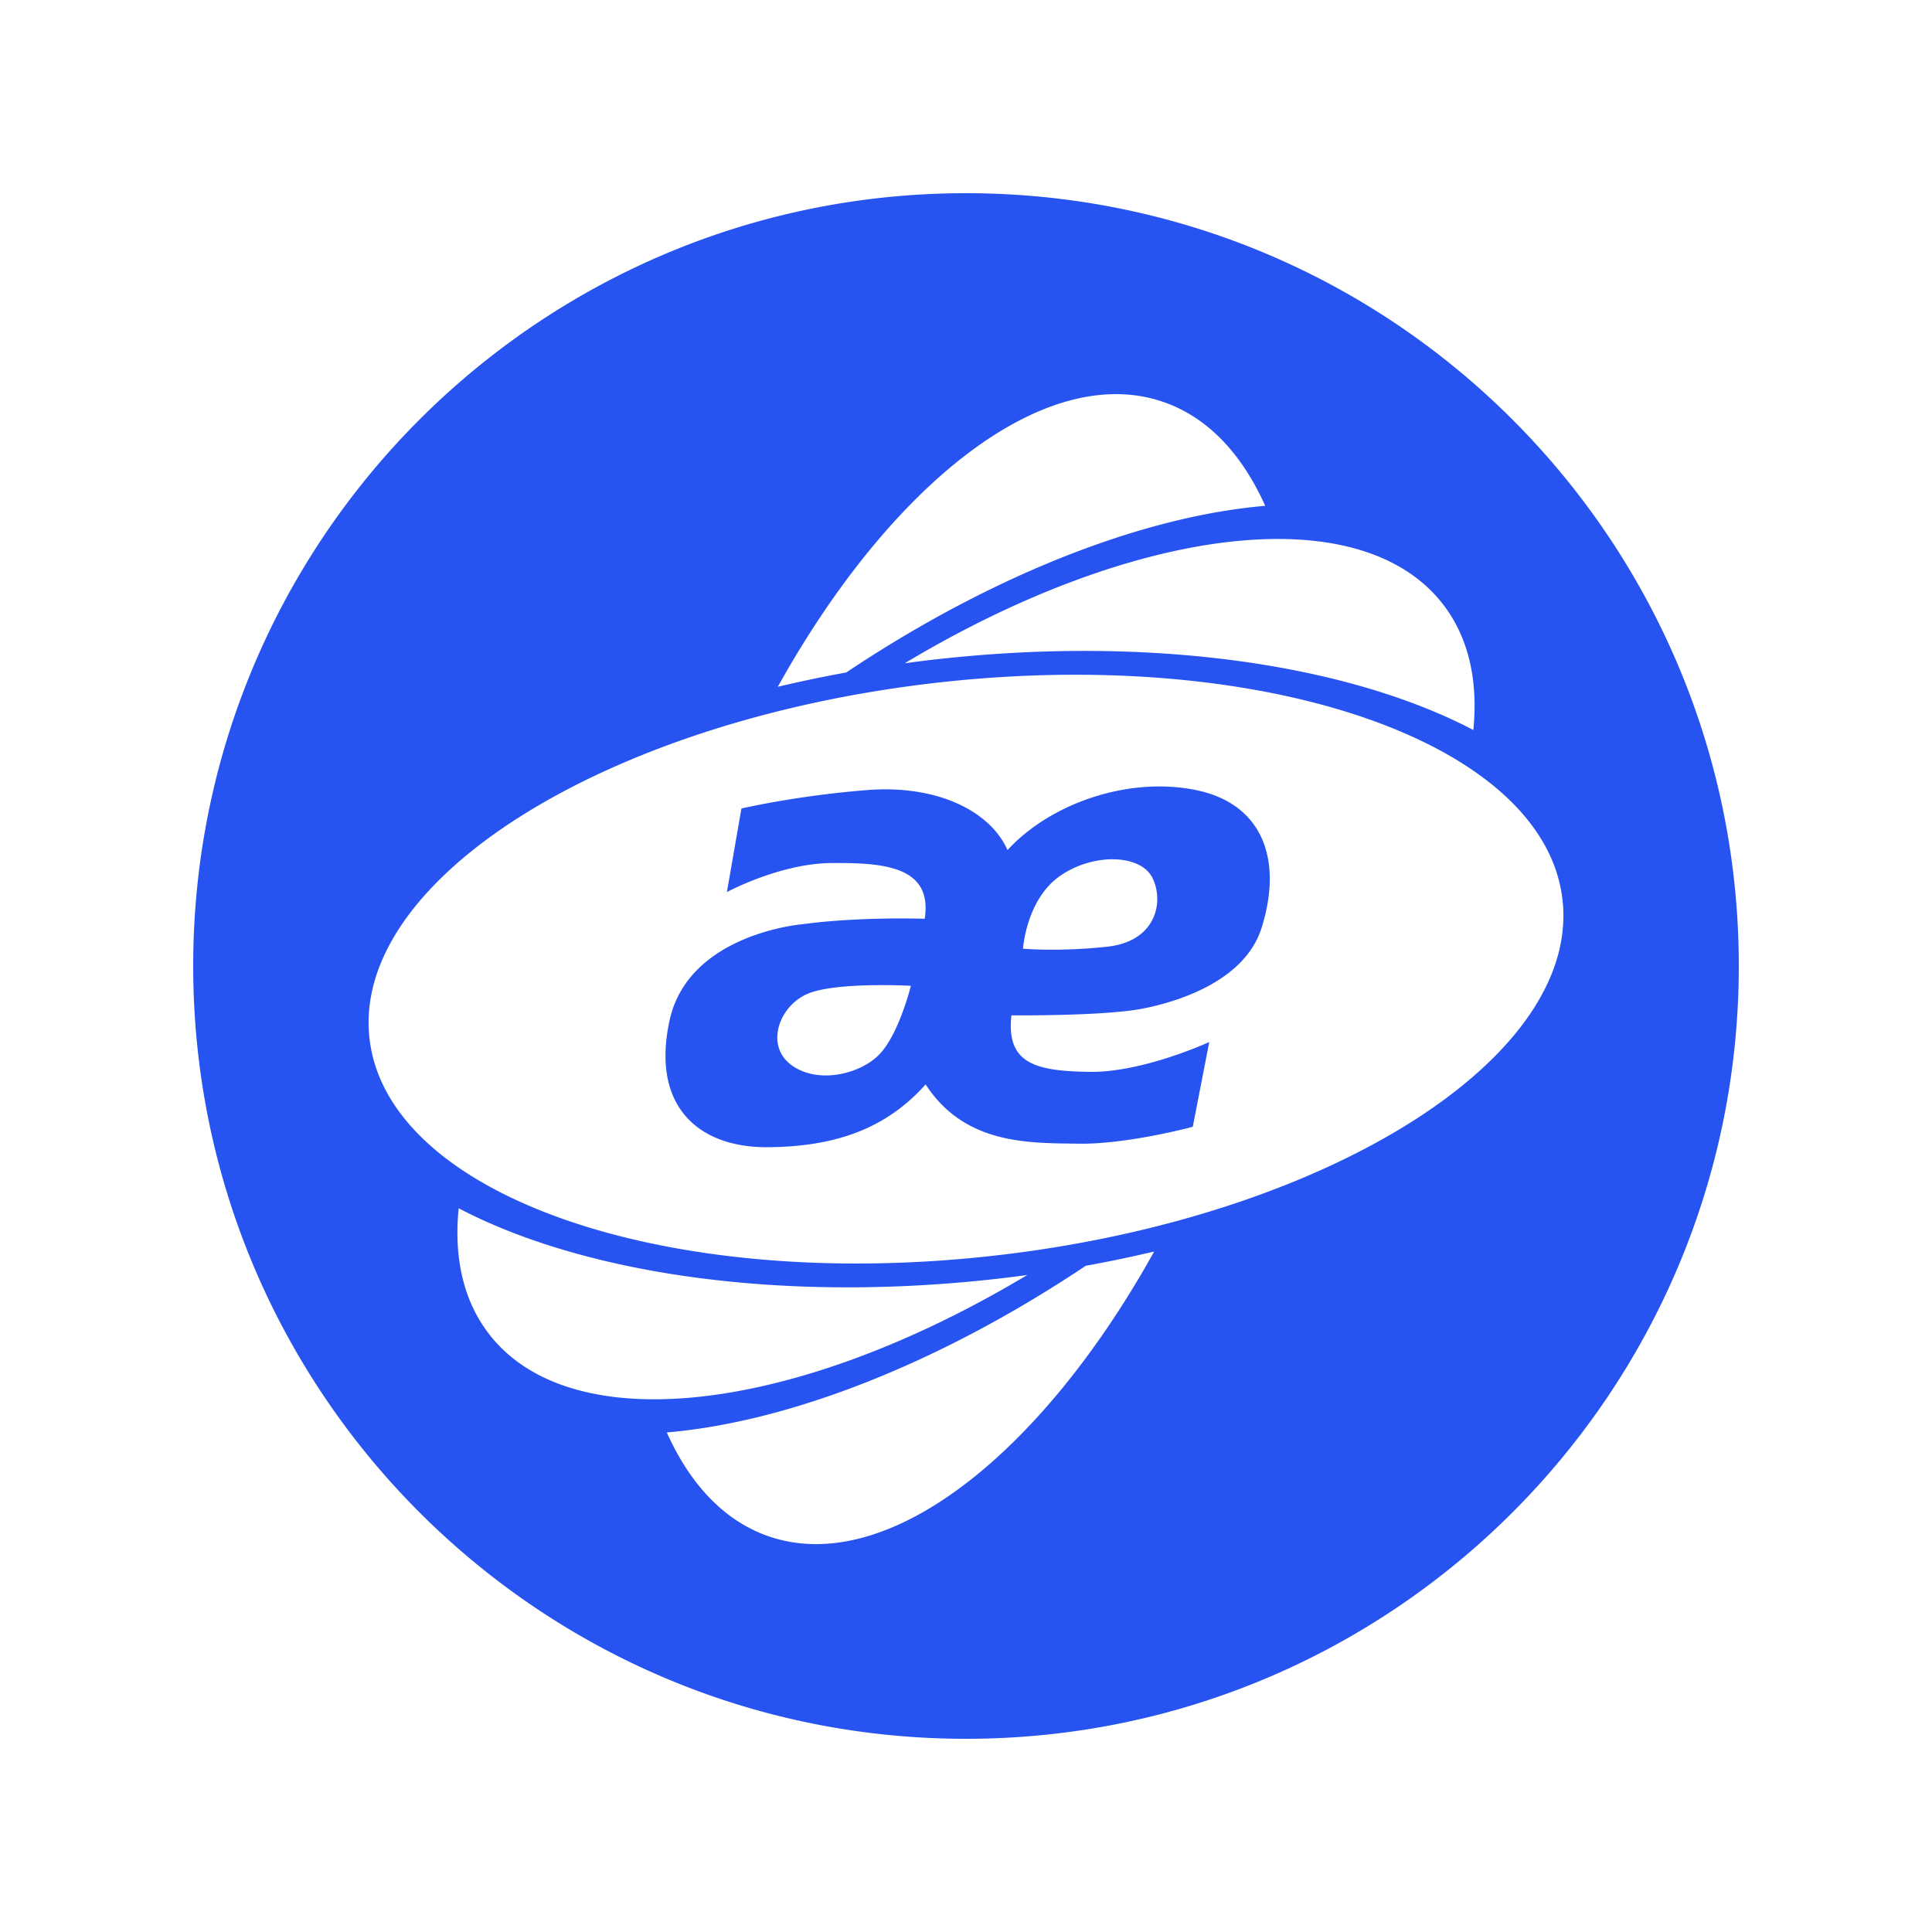 <svg height="100" width="100" xmlns="http://www.w3.org/2000/svg"><path d="M50 10c22.091 0 40 17.909 40 40S72.091 90 50 90 10 72.091 10 50s17.909-40 40-40zm1.732 54.961c17.05-1.995 30.097-10.239 29.14-18.412-.956-8.173-15.554-13.181-32.604-11.186-17.05 1.996-30.097 10.24-29.14 18.413.956 8.174 15.554 13.181 32.604 11.185zm-11.97 14.55c6.087 2.123 14.082-4.133 19.978-14.733a66.811 66.811 0 0 1-3.54.738c-7.637 5.104-15.424 8.096-21.687 8.627 1.204 2.681 2.965 4.57 5.25 5.368zM25.282 69.01c4.282 5.615 16.018 4.103 27.889-3.017-.43.06-.863.115-1.298.166-11.306 1.324-21.613-.202-28.132-3.619-.252 2.527.229 4.747 1.541 6.47zm34.956-48.197c-6.087-2.123-14.082 4.133-19.979 14.735a67.195 67.195 0 0 1 3.54-.74c7.638-5.103 15.426-8.096 21.689-8.626-1.205-2.682-2.965-4.572-5.25-5.369zm14.48 10.502C70.436 25.7 58.7 27.211 46.829 34.331c.43-.059.863-.115 1.298-.166 11.306-1.323 21.613.203 28.132 3.62.252-2.527-.228-4.748-1.541-6.47zm-12.92 9.558c3.536.67 4.633 3.595 3.495 7.17-1.138 3.576-6.663 4.247-6.663 4.247-2.214.304-6.278.264-6.278.264-.284 2.519 1.28 2.885 4.043 2.925 2.763.04 6.196-1.544 6.196-1.544l-.853 4.388s-3.393.914-5.912.874c-2.519-.04-5.87.081-7.917-3.068-2.046 2.295-4.678 3.23-8.192 3.25-3.515.02-6.034-2.072-5.06-6.561.976-4.49 6.847-4.977 6.847-4.977 2.987-.407 6.359-.285 6.359-.285.427-2.742-2.174-2.905-4.835-2.885-2.662.021-5.404 1.504-5.404 1.504l.752-4.327s2.864-.67 6.52-.955c3.657-.284 6.38 1.118 7.253 3.109 2.154-2.358 6.115-3.8 9.65-3.13zm-4.474 8.126c2.499-.275 2.941-2.3 2.331-3.551-.61-1.248-3.093-1.31-4.814-.091-1.722 1.219-1.89 3.748-1.89 3.748s1.874.168 4.373-.106zm-11.839 5.607c-1.035 1.036-3.26 1.523-4.585.472-1.326-1.051-.518-3.154 1.066-3.703 1.584-.548 5.181-.35 5.181-.35s-.625 2.545-1.662 3.58" fill="#2754F0" fill-rule="evenodd"/></svg>